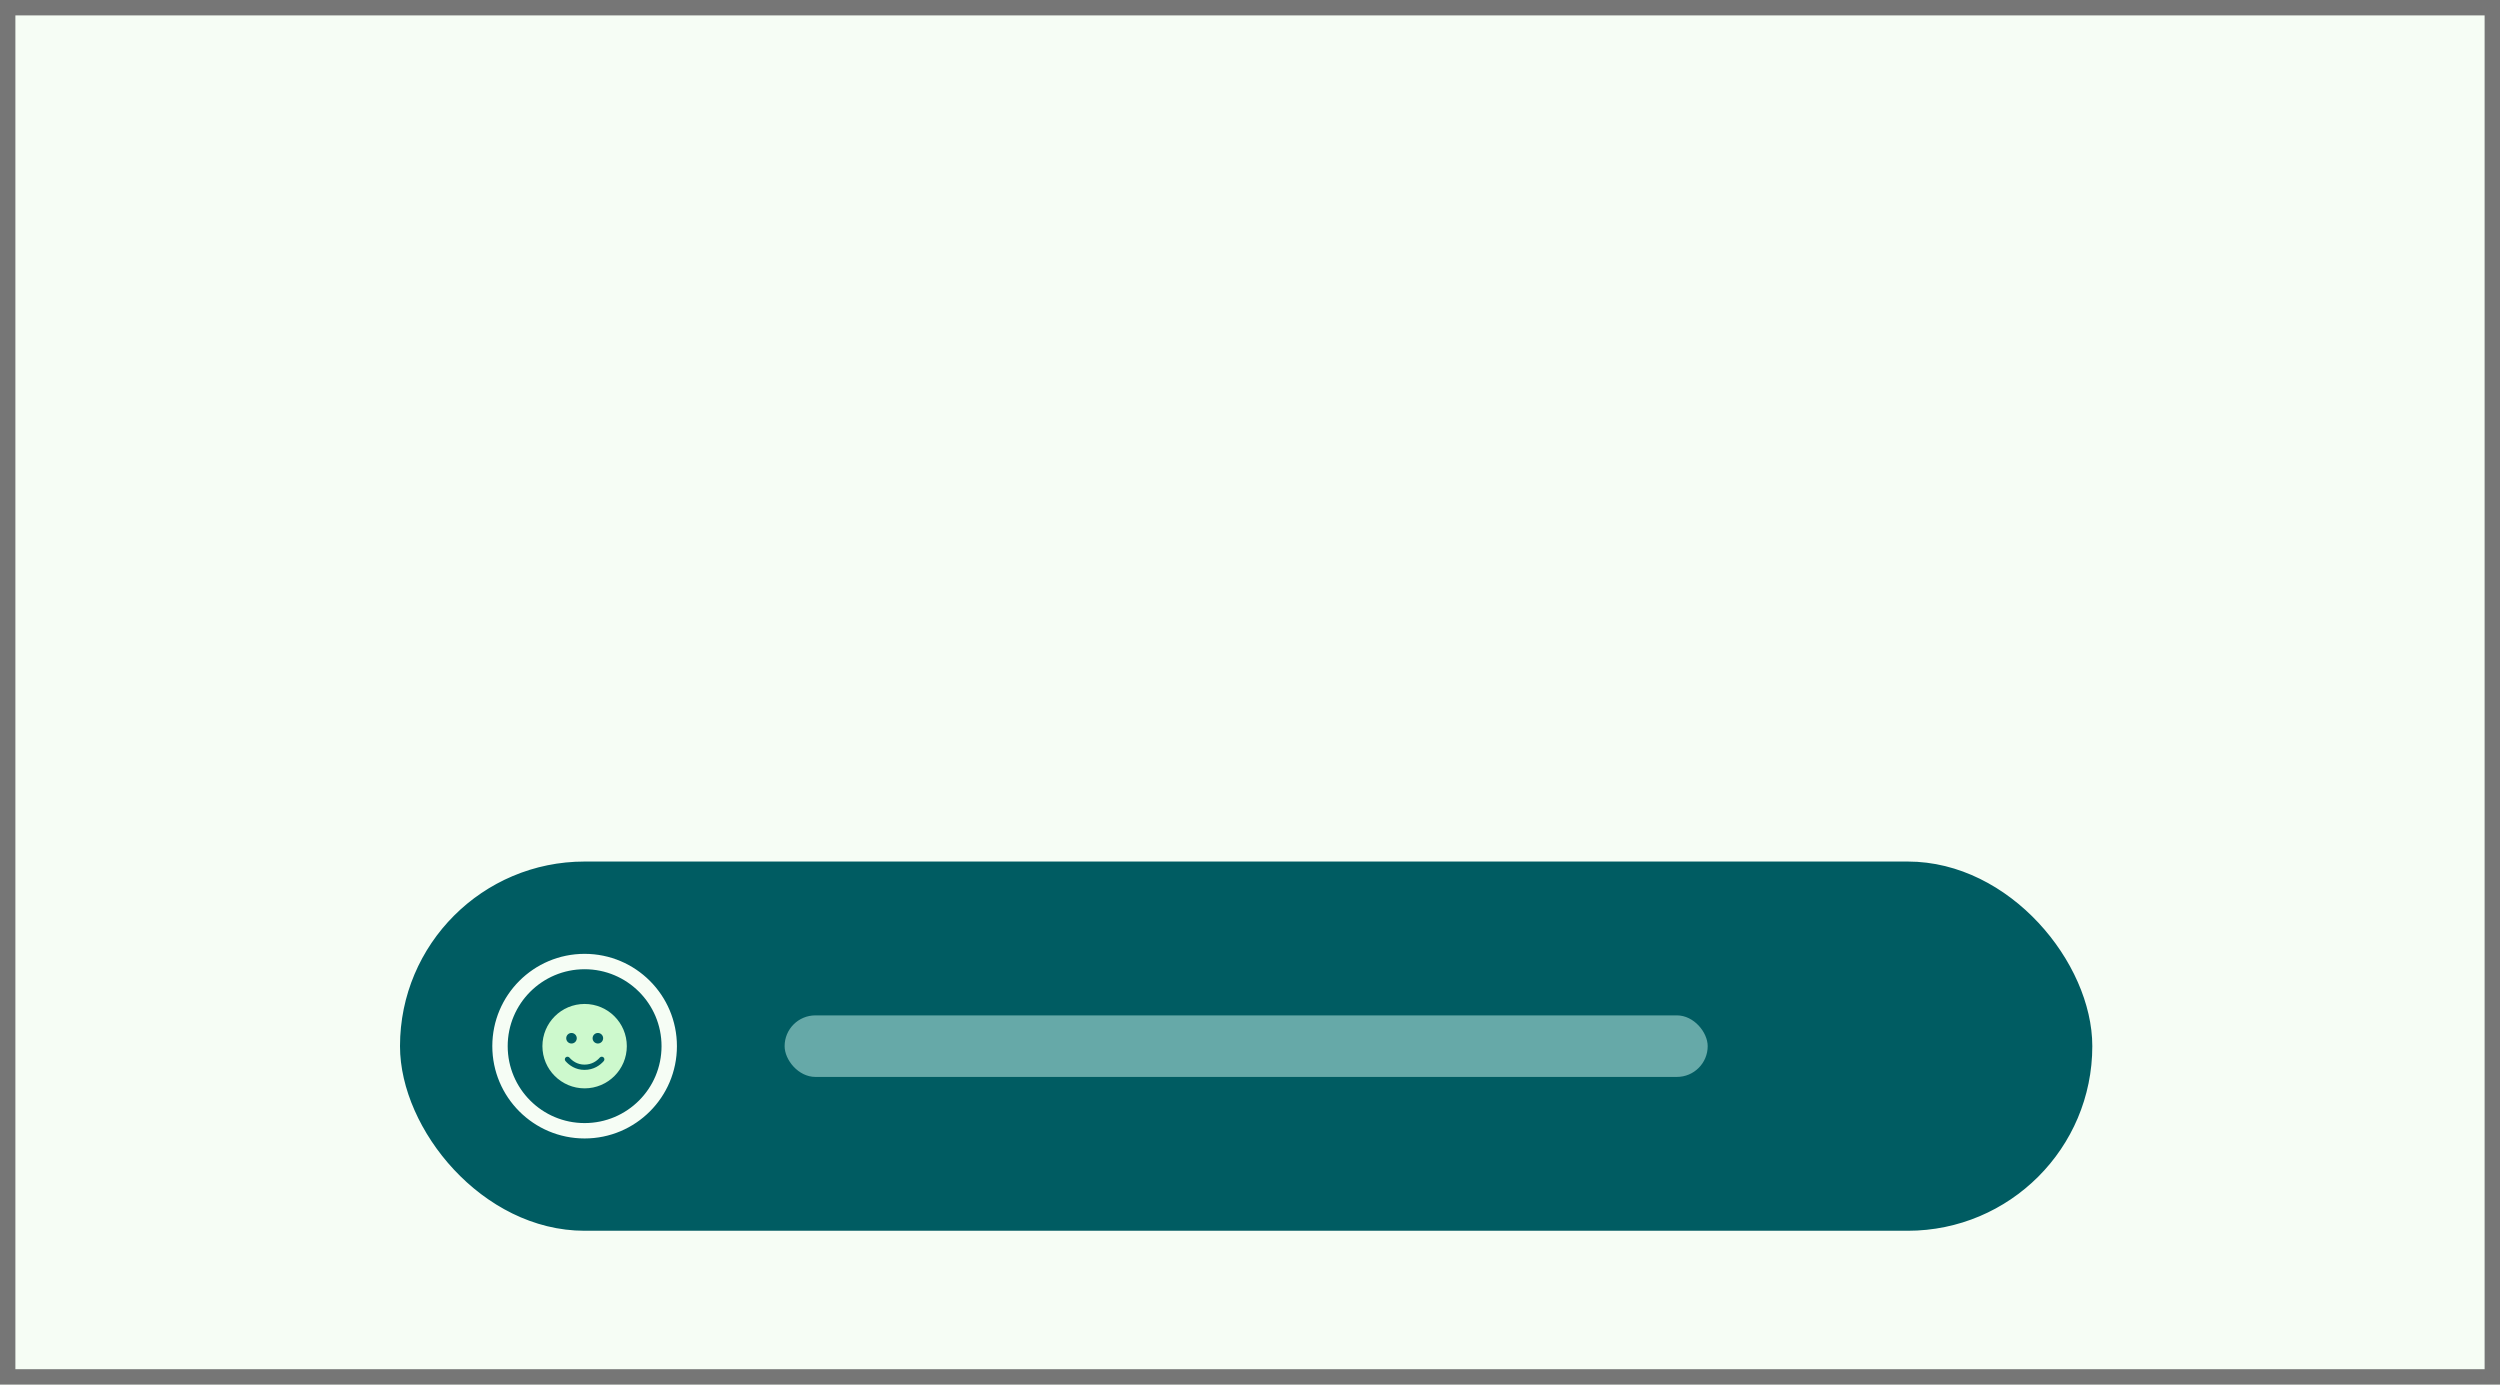 <svg width="325" height="180" viewBox="0 0 325 180" fill="none" xmlns="http://www.w3.org/2000/svg">
<rect width="325" height="180" fill="#F6FDF5"/>
<rect x="53" y="113" width="218" height="46" rx="23" fill="#005C62"/>
<circle cx="76" cy="136" r="12" fill="#005C62"/>
<g clip-path="url(#clip0_103_2388)">
<path d="M70.514 136C70.514 132.97 72.97 130.514 76 130.514C79.03 130.514 81.486 132.97 81.486 136C81.486 139.03 79.03 141.486 76 141.486C72.97 141.486 70.514 139.03 70.514 136ZM74.031 137.489C73.906 137.346 73.69 137.331 73.546 137.455C73.403 137.579 73.388 137.796 73.512 137.939C73.988 138.488 74.819 139.086 75.981 139.086C77.181 139.086 78.01 138.488 78.488 137.939C78.612 137.796 78.597 137.579 78.454 137.455C78.31 137.331 78.094 137.346 77.969 137.489C77.584 137.933 76.93 138.4 75.981 138.4C75.07 138.4 74.414 137.933 74.031 137.489ZM74.294 134.286C73.915 134.286 73.609 134.592 73.609 134.971C73.609 135.351 73.915 135.657 74.294 135.657C74.671 135.657 74.98 135.351 74.98 134.971C74.98 134.592 74.671 134.286 74.294 134.286ZM77.723 135.657C78.1 135.657 78.409 135.351 78.409 134.971C78.409 134.592 78.1 134.286 77.723 134.286C77.344 134.286 77.037 134.592 77.037 134.971C77.037 135.351 77.344 135.657 77.723 135.657Z" fill="#CDF9CD"/>
</g>
<rect x="102" y="132" width="120" height="8" rx="4" fill="#CCF6EE" fill-opacity="0.5"/>
<path fill-rule="evenodd" clip-rule="evenodd" d="M76 146C81.523 146 86 141.523 86 136C86 130.477 81.523 126 76 126C70.477 126 66 130.477 66 136C66 141.523 70.477 146 76 146ZM76 148C82.627 148 88 142.627 88 136C88 129.373 82.627 124 76 124C69.373 124 64 129.373 64 136C64 142.627 69.373 148 76 148Z" fill="#F6FDF5"/>
<rect x="53" y="113" width="218" height="46" rx="23" stroke="#005C62" stroke-width="2"/>
<path d="M0 0V-2H-2V0H0ZM325 0H327V-2H325V0ZM325 180V182H327V180H325ZM0 180H-2V182H0V180ZM0 2H325V-2H0V2ZM323 0V180H327V0H323ZM325 178H0V182H325V178ZM2 180V0H-2V180H2Z" fill="#767676"/>
<defs>
<clipPath id="clip0_103_2388">
<rect width="10.971" height="10.971" fill="white" transform="translate(70.514 130.514)"/>
</clipPath>
</defs>
</svg>

